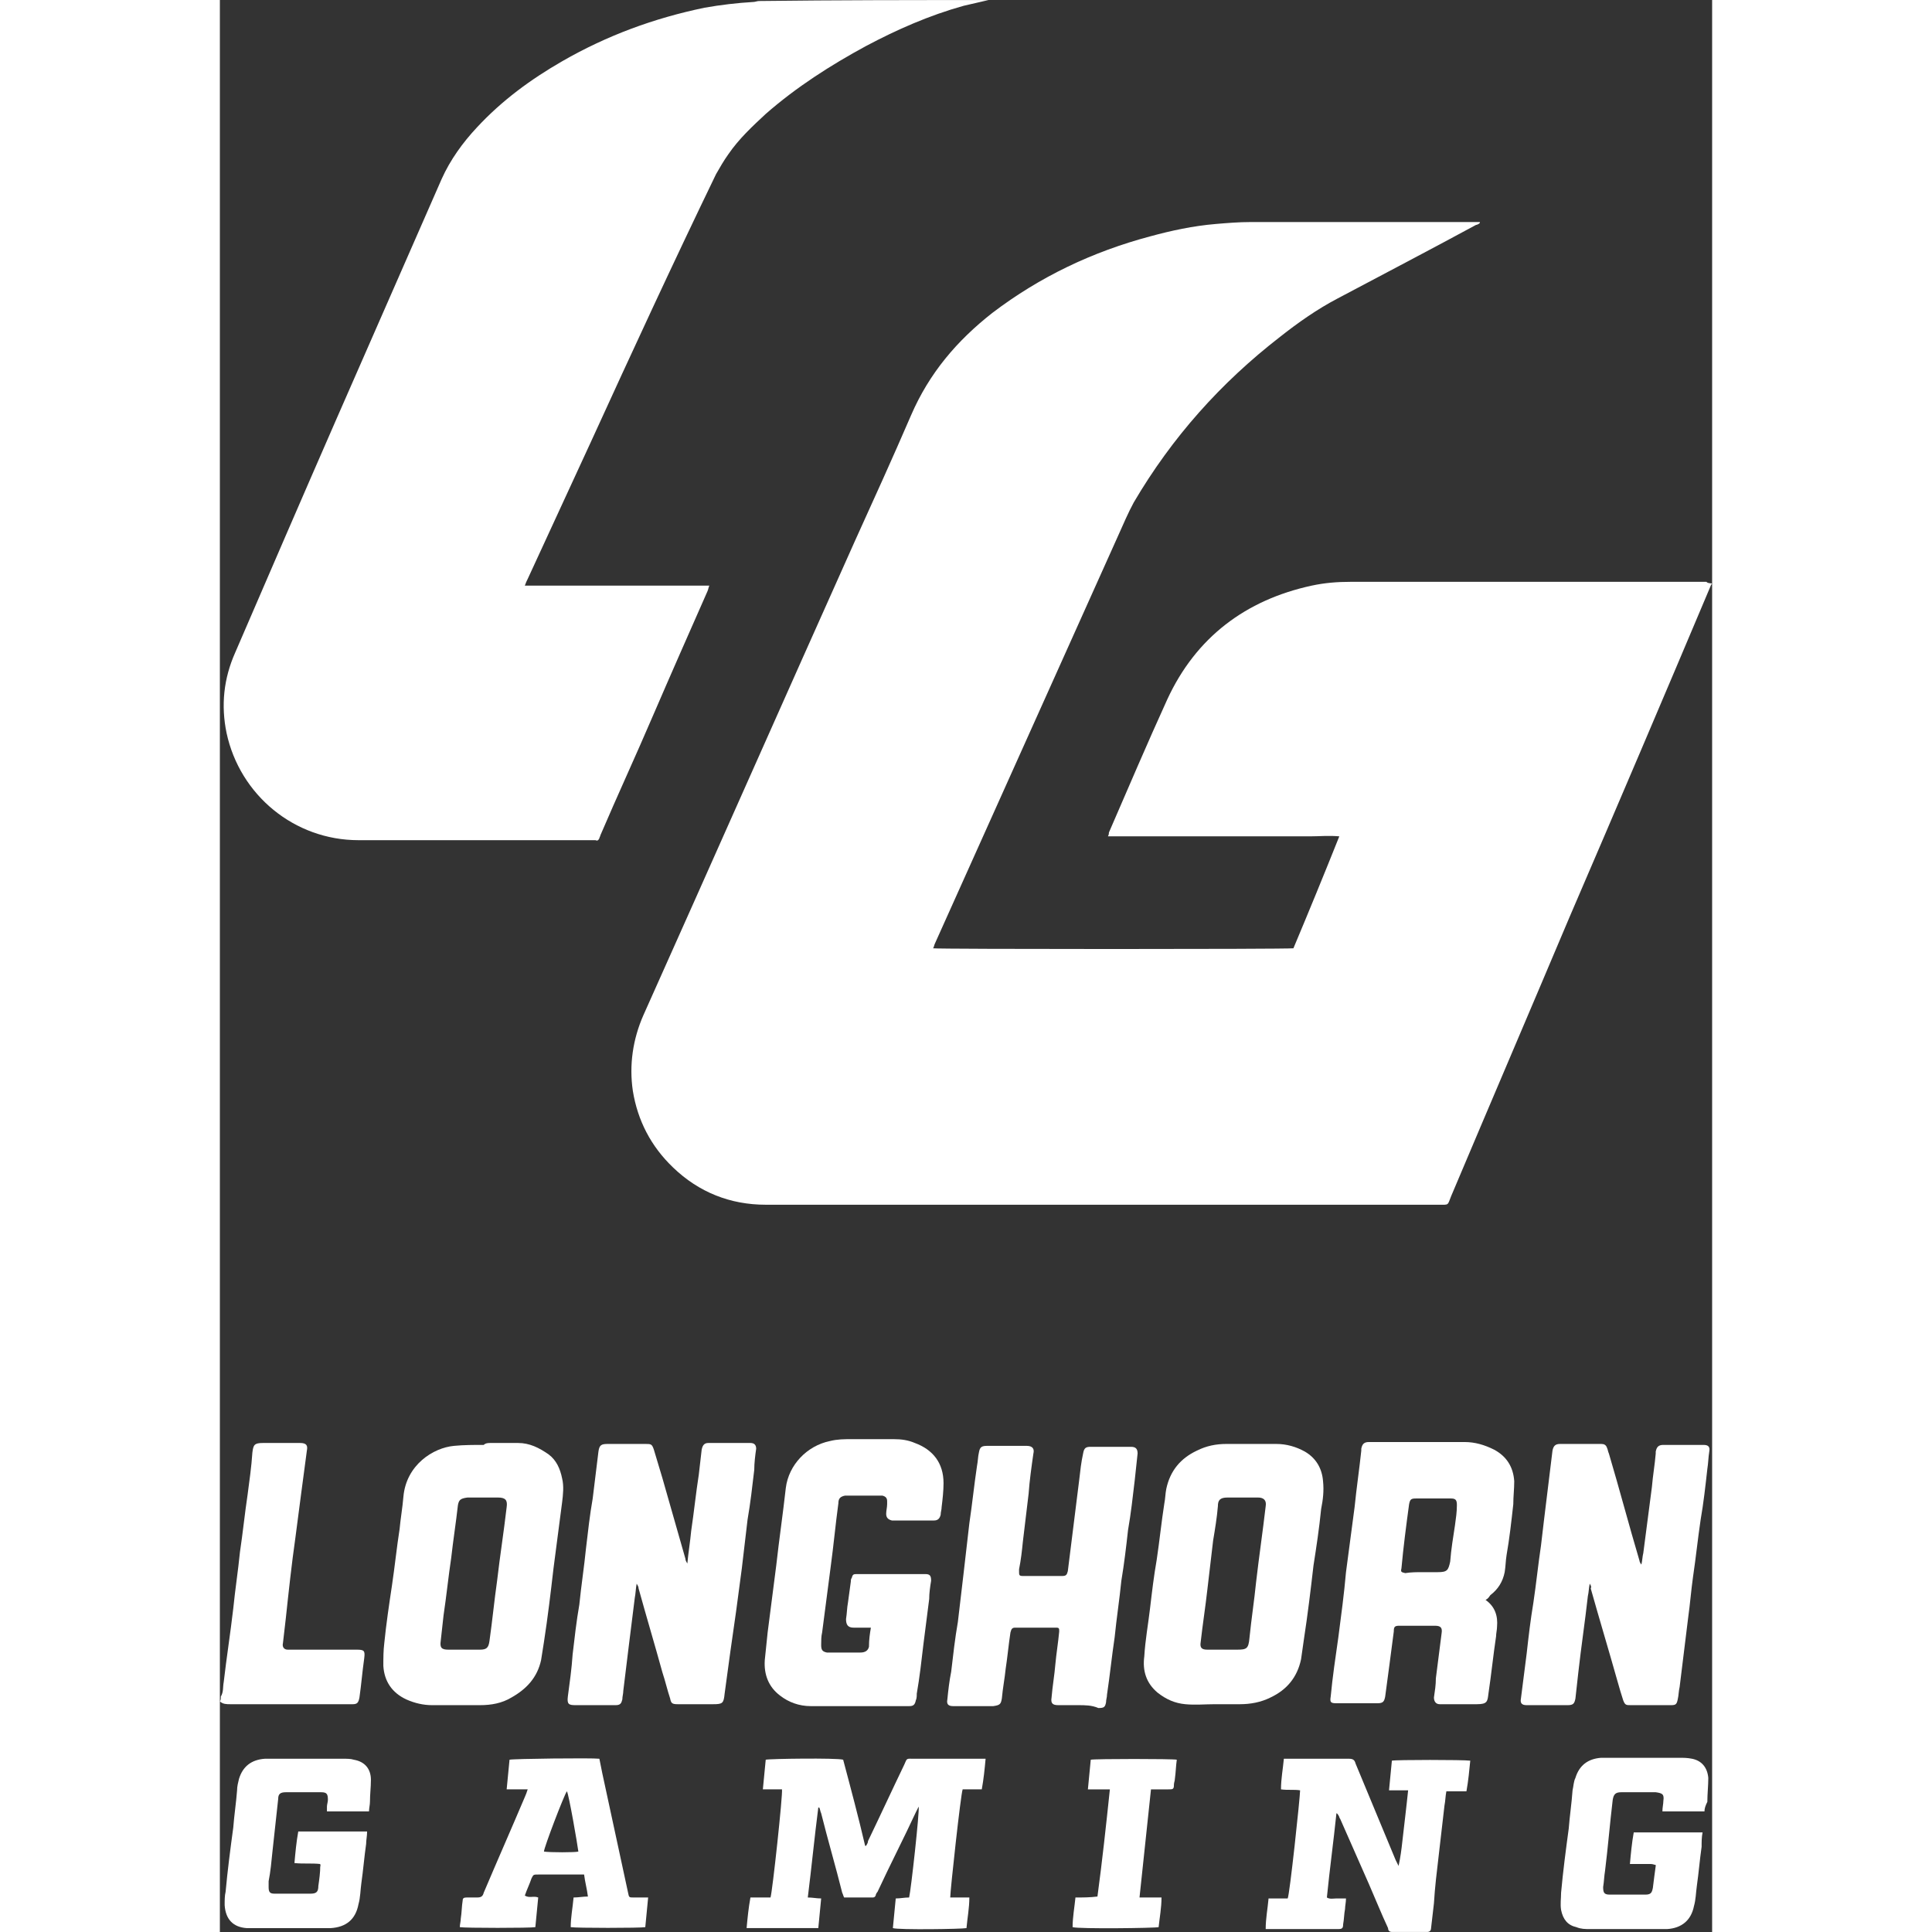 <svg width="50" height="50" viewBox="0 0 207 268" fill="none" xmlns="http://www.w3.org/2000/svg">
<rect x="0" y="0" width="207" height="268" fill="#333333" stroke="none"/>
<path d="M207 80.974L206.867 81.107C200.37 96.503 193.872 111.767 187.241 127.164C181.805 140.039 176.235 153.047 170.798 165.922C170.268 167.249 170.533 167.116 169.074 167.116C137.912 167.116 106.749 167.116 75.719 167.116C70.812 167.116 66.436 165.391 62.856 161.94C59.806 159.02 57.949 155.436 57.286 151.321C56.756 147.737 57.286 144.154 58.745 140.835C68.558 118.935 78.238 97.034 88.051 75.134C90.703 69.294 93.356 63.453 95.875 57.613C98.394 51.773 102.24 47.26 107.147 43.411C113.777 38.367 121.07 34.916 129.027 32.793C131.944 31.996 134.994 31.333 138.177 31.067C139.768 30.934 141.359 30.802 142.951 30.802C153.294 30.802 163.637 30.802 174.113 30.802C174.379 30.802 174.644 30.802 174.776 30.802V30.934C174.644 31.067 174.379 31.2 174.246 31.2C167.881 34.651 161.516 37.969 155.018 41.42C152.233 42.88 149.581 44.739 147.061 46.729C138.84 53.1 132.077 60.666 126.773 69.692C125.977 71.152 125.314 72.745 124.651 74.205C116.164 93.052 107.677 112.033 99.19 130.881C99.058 131.146 99.058 131.412 98.925 131.544C99.455 131.677 147.724 131.677 148.918 131.544C151.04 126.501 153.161 121.324 155.283 116.015C153.824 115.882 152.498 116.015 151.172 116.015C149.846 116.015 148.52 116.015 147.194 116.015C145.868 116.015 144.542 116.015 143.216 116.015C141.89 116.015 140.564 116.015 139.238 116.015C137.912 116.015 136.585 116.015 135.259 116.015C133.933 116.015 132.607 116.015 131.281 116.015C129.955 116.015 128.629 116.015 127.303 116.015C125.977 116.015 124.651 116.015 123.192 116.015C123.325 115.749 123.325 115.617 123.325 115.484C125.977 109.378 128.629 103.14 131.414 97.034C135.392 88.407 142.288 83.23 151.437 81.239C153.294 80.841 155.018 80.709 156.874 80.709C173.318 80.709 189.761 80.709 206.204 80.709C206.47 80.974 206.735 80.841 207 80.974Z" fill="white"/>
<path d="M106.616 0.008C105.423 0.274 104.362 0.539 103.168 0.805C98.394 2.132 93.886 4.123 89.642 6.379C84.736 9.034 79.962 12.087 75.719 15.803C73.862 17.529 72.006 19.254 70.547 21.378C69.884 22.307 69.353 23.236 68.823 24.165C62.856 36.509 57.154 48.853 51.452 61.33C48.534 67.701 45.617 73.939 42.699 80.31C42.567 80.576 42.434 80.841 42.301 81.239C50.921 81.239 59.275 81.239 67.895 81.239C67.762 81.505 67.762 81.77 67.629 82.036C65.11 87.743 62.59 93.451 60.071 99.291C57.684 104.866 55.164 110.307 52.778 115.882C52.778 116.015 52.645 116.148 52.645 116.28C52.512 116.546 52.38 116.679 52.114 116.546C51.982 116.546 51.849 116.546 51.717 116.546C40.843 116.546 30.102 116.546 19.228 116.546C10.343 116.546 2.785 110.307 0.928 101.68C0.132 97.831 0.53 94.114 2.122 90.531C6.763 79.779 11.404 69.028 16.045 58.41C20.952 47.26 25.858 35.978 30.765 24.829C31.958 22.174 33.682 19.785 35.671 17.662C39.119 13.945 43.097 11.025 47.473 8.503C53.706 4.919 60.204 2.53 67.232 1.07C69.486 0.672 71.74 0.406 73.995 0.274C74.26 0.274 74.525 0.141 74.79 0.141C85.531 0.008 96.007 0.008 106.616 0.008Z" fill="white"/>
<path d="M0.133 235.34C0.531 234.676 0.398 234.013 0.531 233.349C0.928 229.898 1.459 226.58 1.857 223.129C2.122 220.474 2.52 217.952 2.785 215.298C3.183 212.643 3.448 209.988 3.846 207.334C4.111 205.343 4.376 203.485 4.509 201.494C4.641 200.432 4.774 200.166 5.967 200.166C7.691 200.166 9.415 200.166 11.139 200.166C12.067 200.166 12.2 200.564 12.067 201.228C11.537 205.21 11.007 209.192 10.476 213.307C9.946 217.023 9.548 220.739 9.15 224.456C9.017 225.651 8.885 226.712 8.752 227.907C8.62 228.438 8.885 228.836 9.415 228.836C9.68 228.836 9.946 228.836 10.078 228.836C12.996 228.836 15.78 228.836 18.698 228.836C18.83 228.836 18.83 228.836 18.963 228.836C20.024 228.836 20.157 228.969 20.024 230.031C19.759 231.889 19.626 233.614 19.361 235.473C19.228 236.136 19.096 236.402 18.433 236.402C17.77 236.402 17.107 236.402 16.444 236.402C11.404 236.402 6.498 236.402 1.459 236.402C0.928 236.402 0.398 236.402 0 236.004C0.133 235.871 0.133 235.605 0.133 235.34Z" fill="white"/>
<path d="M190.027 219.678C189.894 220.208 189.894 220.872 189.762 221.403C189.364 224.987 188.833 228.438 188.436 232.021C188.303 233.216 188.17 234.411 188.038 235.605C187.905 236.269 187.773 236.534 186.977 236.534C185.12 236.534 183.131 236.534 181.275 236.534C180.612 236.534 180.347 236.269 180.479 235.605C180.744 233.481 181.01 231.491 181.275 229.367C181.54 226.978 181.805 224.721 182.203 222.332C182.601 219.678 182.866 217.023 183.264 214.368C183.529 212.112 183.794 209.855 184.06 207.732C184.325 205.608 184.59 203.352 184.855 201.228C184.988 200.564 185.253 200.299 185.916 200.299C187.773 200.299 189.762 200.299 191.618 200.299C192.016 200.299 192.281 200.432 192.414 200.83C192.546 201.095 192.546 201.361 192.679 201.626C194.138 206.537 195.464 211.581 196.923 216.492C196.923 216.625 197.055 216.89 197.188 217.023C197.32 216.492 197.32 215.961 197.453 215.43C197.851 212.377 198.249 209.325 198.646 206.272C198.779 204.679 199.044 203.219 199.177 201.626C199.177 201.493 199.177 201.361 199.177 201.361C199.309 200.697 199.575 200.432 200.238 200.432C202.094 200.432 203.951 200.432 205.807 200.432C206.47 200.432 206.735 200.697 206.603 201.361C206.47 202.157 206.47 202.953 206.338 203.75C206.072 206.139 205.807 208.528 205.409 210.785C205.012 213.439 204.746 216.094 204.349 218.748C204.083 220.607 203.951 222.465 203.685 224.323C203.288 227.509 202.89 230.827 202.492 234.012C202.359 234.543 202.359 235.207 202.227 235.738C202.094 236.402 201.962 236.534 201.299 236.534C200.901 236.534 200.37 236.534 199.972 236.534C198.514 236.534 197.188 236.534 195.729 236.534C195.066 236.534 194.933 236.534 194.668 235.871C194.403 235.074 194.138 234.145 193.873 233.216C192.679 228.969 191.353 224.589 190.16 220.341C190.292 220.076 190.16 219.943 190.027 219.678Z" fill="white"/>
<path d="M64.845 216.89C64.978 215.43 65.243 213.838 65.376 212.378C65.773 209.723 66.039 207.068 66.436 204.546C66.569 203.352 66.702 202.29 66.834 201.095C66.967 200.432 67.232 200.166 67.763 200.166C69.752 200.166 71.608 200.166 73.597 200.166C74.128 200.166 74.393 200.432 74.393 200.963C74.26 201.892 74.128 202.954 74.128 203.883C73.862 206.139 73.597 208.528 73.2 210.785C72.934 213.041 72.669 215.298 72.404 217.554C72.139 219.545 71.873 221.536 71.608 223.527C71.343 225.385 71.078 227.243 70.812 229.102C70.547 231.093 70.282 232.951 70.017 234.942C69.884 236.269 69.752 236.402 68.426 236.402C66.834 236.402 65.11 236.402 63.519 236.402C62.724 236.402 62.591 236.269 62.458 235.605C62.06 234.411 61.795 233.216 61.397 232.022C60.337 228.172 59.143 224.191 58.082 220.341C58.082 220.076 57.95 219.943 57.817 219.678C57.684 220.341 57.684 221.005 57.552 221.669C57.021 225.916 56.491 230.163 55.961 234.544C55.961 234.942 55.828 235.34 55.828 235.738C55.695 236.269 55.563 236.534 54.9 236.534C54.502 236.534 54.104 236.534 53.706 236.534C52.248 236.534 50.789 236.534 49.33 236.534C48.402 236.534 48.137 236.402 48.269 235.34C48.535 233.349 48.8 231.491 48.932 229.5C49.197 227.243 49.463 224.854 49.861 222.598C50.126 219.943 50.524 217.421 50.789 214.767C51.054 212.51 51.319 210.121 51.717 207.865C51.982 205.741 52.248 203.485 52.513 201.361C52.645 200.432 52.91 200.299 53.839 200.299C55.563 200.299 57.287 200.299 59.011 200.299C59.806 200.299 59.939 200.299 60.204 201.095C60.602 202.423 61 203.75 61.397 205.077C62.458 208.794 63.519 212.51 64.58 216.227C64.58 216.492 64.713 216.625 64.845 216.89C64.713 216.89 64.845 216.89 64.845 216.89Z" fill="white"/>
<path d="M175.572 221.934C176.898 222.863 177.296 224.19 177.163 225.65C177.163 226.048 177.031 226.579 177.031 226.978C176.633 229.632 176.368 232.287 175.97 234.941C175.837 236.003 175.837 236.401 174.379 236.401C172.787 236.401 171.196 236.401 169.605 236.401C169.472 236.401 169.34 236.401 169.207 236.401C168.677 236.401 168.411 236.003 168.411 235.472C168.544 234.543 168.677 233.747 168.677 232.818C168.942 230.694 169.207 228.703 169.472 226.579C169.605 225.783 169.34 225.517 168.544 225.517C166.953 225.517 165.229 225.517 163.637 225.517C162.974 225.517 162.842 225.65 162.842 226.314C162.444 229.367 162.046 232.419 161.648 235.34C161.516 236.003 161.383 236.269 160.587 236.269C158.731 236.269 156.742 236.269 154.885 236.269C154.09 236.269 153.957 236.136 154.09 235.34C154.355 232.552 154.753 229.898 155.151 227.11C155.548 224.057 155.946 221.137 156.211 218.085C156.609 215.032 157.007 212.112 157.405 209.059C157.67 206.404 158.068 203.75 158.333 201.228C158.333 201.095 158.333 200.962 158.333 200.962C158.466 200.299 158.731 200.033 159.394 200.033C159.792 200.033 160.322 200.033 160.72 200.033C164.698 200.033 168.677 200.033 172.655 200.033C174.113 200.033 175.44 200.431 176.766 201.095C178.489 202.024 179.418 203.484 179.55 205.475C179.55 206.537 179.418 207.599 179.418 208.661C179.153 211.05 178.887 213.439 178.489 215.695C178.357 216.492 178.357 217.288 178.224 218.085C177.959 219.412 177.296 220.474 176.235 221.27C175.97 221.668 175.837 221.801 175.572 221.934ZM166.82 218.085C167.483 218.085 168.279 218.085 168.942 218.085C170.268 218.085 170.4 217.819 170.666 216.625C170.798 214.899 171.063 213.306 171.329 211.581C171.461 210.652 171.594 209.723 171.594 208.793C171.594 208.13 171.461 207.864 170.798 207.864C170.666 207.864 170.533 207.864 170.533 207.864C168.942 207.864 167.35 207.864 165.892 207.864C165.229 207.864 165.096 207.997 164.964 208.661C164.566 211.581 164.168 214.634 163.903 217.554C163.77 218.085 163.903 218.085 164.433 218.217C165.229 218.085 166.024 218.085 166.82 218.085Z" fill="white"/>
<path d="M37.528 200.166C38.854 200.166 40.048 200.166 41.374 200.166C42.965 200.166 44.291 200.83 45.617 201.759C46.678 202.555 47.209 203.75 47.474 205.077C47.739 206.139 47.606 207.334 47.474 208.396C47.076 211.448 46.678 214.501 46.28 217.554C45.882 221.005 45.485 224.323 44.954 227.774C44.822 228.571 44.689 229.5 44.556 230.296C44.026 232.685 42.567 234.278 40.446 235.473C39.12 236.269 37.661 236.534 36.069 236.534C33.815 236.534 31.694 236.534 29.439 236.534C28.246 236.534 27.052 236.269 25.859 235.738C23.87 234.809 22.809 233.216 22.676 231.093C22.676 230.031 22.676 228.969 22.809 227.907C23.074 225.252 23.472 222.598 23.87 219.943C24.267 217.289 24.533 214.634 24.93 212.112C25.063 210.652 25.328 209.192 25.461 207.599C25.859 203.219 29.572 200.83 32.489 200.564C33.815 200.432 35.274 200.432 36.6 200.432C36.865 200.166 37.263 200.166 37.528 200.166ZM33.815 228.836C34.611 228.836 35.274 228.836 36.069 228.836C36.998 228.836 37.263 228.571 37.396 227.642C37.793 224.854 38.059 222.067 38.456 219.279C38.854 215.828 39.385 212.51 39.782 209.059C39.915 208.13 39.65 207.732 38.589 207.732C37.661 207.732 36.733 207.732 35.937 207.732C35.407 207.732 34.876 207.732 34.346 207.732C33.285 207.865 33.152 208.13 33.02 208.794C32.754 211.183 32.356 213.705 32.091 216.094C31.694 218.749 31.428 221.403 31.03 224.058C30.898 225.252 30.765 226.447 30.633 227.642C30.5 228.571 30.765 228.836 31.694 228.836C32.356 228.836 33.02 228.836 33.815 228.836Z" fill="white"/>
<path d="M138.044 236.402C136.718 236.402 135.26 236.534 133.934 236.402C132.475 236.269 131.281 235.738 130.088 234.809C128.497 233.481 127.966 231.756 128.232 229.765C128.364 227.509 128.762 225.385 129.027 223.128C129.292 220.872 129.558 218.616 129.955 216.359C130.353 213.705 130.618 211.05 131.016 208.528C131.149 207.864 131.149 207.201 131.281 206.537C131.812 204.015 133.271 202.29 135.525 201.228C136.851 200.564 138.177 200.299 139.636 200.299C141.89 200.299 144.277 200.299 146.531 200.299C147.99 200.299 149.316 200.697 150.51 201.361C152.101 202.29 152.896 203.75 153.029 205.475C153.162 206.803 153.029 207.997 152.764 209.324C152.499 211.979 152.101 214.634 151.703 217.156C151.305 220.607 150.907 223.925 150.377 227.376C150.244 228.305 150.112 229.234 149.979 230.163C149.449 232.685 147.99 234.411 145.736 235.472C144.41 236.136 142.951 236.402 141.492 236.402C140.431 236.402 139.238 236.402 138.044 236.402ZM139.238 228.836C139.901 228.836 140.431 228.836 141.094 228.836C142.42 228.836 142.686 228.703 142.818 227.243C143.084 224.589 143.481 222.067 143.747 219.412C144.144 215.961 144.675 212.377 145.073 208.926C145.205 208.13 144.807 207.732 144.012 207.732C143.349 207.732 142.686 207.732 142.023 207.732C141.227 207.732 140.431 207.732 139.768 207.732C138.707 207.732 138.442 208.13 138.442 208.926C138.31 210.519 138.044 212.112 137.779 213.705C137.514 215.961 137.249 218.217 136.984 220.474C136.718 222.863 136.321 225.385 136.055 227.774C135.923 228.57 136.188 228.836 136.984 228.836C137.779 228.836 138.575 228.836 139.238 228.836Z" fill="white"/>
<path d="M119.082 236.534C118.153 236.534 117.225 236.534 116.297 236.534C115.501 236.534 115.236 236.269 115.369 235.472C115.501 233.88 115.766 232.42 115.899 230.827C116.032 229.367 116.297 227.774 116.429 226.314C116.429 225.916 116.429 225.783 116.032 225.783C114.175 225.783 112.186 225.783 110.329 225.783C109.932 225.783 109.799 225.916 109.666 226.447C109.401 228.172 109.269 229.765 109.003 231.49C108.871 232.818 108.606 234.145 108.473 235.605C108.34 236.402 108.208 236.534 107.279 236.667C105.953 236.667 104.76 236.667 103.434 236.667C102.903 236.667 102.24 236.667 101.71 236.667C101.047 236.667 100.782 236.401 100.914 235.738C101.047 234.411 101.18 233.216 101.445 231.889C101.71 229.632 101.975 227.243 102.373 224.987C102.638 222.73 102.903 220.474 103.169 218.217C103.434 215.961 103.699 213.572 103.964 211.315C104.362 208.661 104.627 206.006 105.025 203.352C105.158 202.688 105.158 202.024 105.29 201.493C105.423 200.697 105.688 200.564 106.484 200.564C108.34 200.564 110.197 200.564 111.921 200.564C112.849 200.564 112.982 201.095 112.849 201.626C112.584 203.484 112.319 205.343 112.186 207.201C111.921 209.457 111.656 211.581 111.39 213.837C111.258 215.165 111.125 216.359 110.86 217.686C110.86 217.819 110.86 217.819 110.86 217.952C110.86 218.483 110.86 218.616 111.39 218.616C113.247 218.616 114.971 218.616 116.827 218.616C117.358 218.616 117.49 218.483 117.623 217.952C118.153 213.705 118.684 209.457 119.214 205.21C119.347 204.015 119.479 202.821 119.745 201.626C119.877 200.83 120.142 200.697 120.805 200.697C122.662 200.697 124.518 200.697 126.375 200.697C127.038 200.697 127.303 200.962 127.303 201.626C127.171 202.821 127.038 204.148 126.905 205.343C126.64 207.599 126.375 209.988 125.977 212.245C125.712 214.634 125.447 216.89 125.049 219.279C124.784 221.934 124.386 224.456 124.121 227.11C123.723 229.765 123.458 232.42 123.06 235.074C123.06 235.472 122.927 235.738 122.927 236.136C122.795 236.8 122.662 236.932 121.866 236.932C120.938 236.534 120.01 236.534 119.082 236.534Z" fill="white"/>
<path d="M90.306 225.783C90.04 225.783 89.775 225.783 89.643 225.783C89.112 225.783 88.449 225.783 87.919 225.783C87.123 225.783 86.858 225.385 86.858 224.589C86.991 223.792 86.991 222.996 87.123 222.332C87.256 221.403 87.388 220.341 87.521 219.412C87.521 219.279 87.521 219.014 87.654 218.881C87.786 218.35 87.919 218.35 88.449 218.35C91.367 218.35 94.284 218.35 97.069 218.35C97.334 218.35 97.599 218.35 97.864 218.35C98.527 218.35 98.66 218.616 98.66 219.279C98.527 220.076 98.395 221.005 98.395 221.801C98.13 223.925 97.864 225.916 97.599 228.04C97.334 230.296 97.069 232.685 96.671 234.942C96.671 235.207 96.671 235.605 96.538 235.871C96.406 236.534 96.141 236.667 95.61 236.667C95.477 236.667 95.345 236.667 95.345 236.667C90.836 236.667 86.46 236.667 81.951 236.667C80.36 236.667 78.901 236.136 77.708 235.207C76.117 234.012 75.454 232.287 75.586 230.296C75.719 228.969 75.852 227.774 75.984 226.447C76.382 223.394 76.78 220.208 77.178 217.156C77.576 213.572 78.106 209.988 78.504 206.405C78.901 203.219 81.421 200.564 84.604 199.901C85.665 199.635 86.593 199.635 87.654 199.635C89.643 199.635 91.499 199.635 93.488 199.635C94.549 199.635 95.477 199.768 96.406 200.166C98.925 201.095 100.384 202.954 100.384 205.741C100.384 206.803 100.251 207.997 100.119 209.059C100.119 209.457 99.986 209.723 99.986 210.121C99.853 210.652 99.588 210.917 99.058 210.917C98.925 210.917 98.793 210.917 98.66 210.917C96.936 210.917 95.345 210.917 93.621 210.917C93.488 210.917 93.356 210.917 93.223 210.917C92.693 210.785 92.427 210.519 92.427 209.988C92.427 209.59 92.56 209.059 92.56 208.661C92.56 208.528 92.56 208.395 92.56 208.263C92.56 207.865 92.427 207.599 91.897 207.466C91.764 207.466 91.499 207.466 91.367 207.466C90.04 207.466 88.582 207.466 87.256 207.466C87.123 207.466 86.858 207.466 86.725 207.466C86.062 207.599 85.797 207.865 85.797 208.528C85.399 211.448 85.134 214.368 84.736 217.288C84.338 220.341 83.941 223.394 83.543 226.447C83.41 226.978 83.41 227.641 83.41 228.172C83.41 228.836 83.543 229.101 84.206 229.234C84.338 229.234 84.471 229.234 84.604 229.234C86.062 229.234 87.521 229.234 88.847 229.234C89.51 229.234 89.908 228.969 90.04 228.438C90.04 227.376 90.173 226.58 90.306 225.783Z" fill="white"/>
<path d="M106.219 243.967C106.086 245.427 105.954 246.754 105.688 248.214C104.76 248.214 103.832 248.214 103.036 248.214C102.771 248.878 101.312 262.284 101.312 263.213C102.108 263.213 103.036 263.213 103.964 263.213C103.964 264.673 103.699 266 103.567 267.46C103.036 267.593 94.151 267.726 93.356 267.46C93.488 266.133 93.621 264.673 93.754 263.346C94.417 263.346 94.947 263.213 95.61 263.213C95.875 262.151 97.069 251.267 96.936 250.604C96.804 250.869 96.671 251.135 96.538 251.4C94.814 255.116 92.958 258.7 91.234 262.417C91.102 262.549 90.969 262.815 90.969 262.948C90.836 263.213 90.704 263.213 90.439 263.213C89.245 263.213 87.919 263.213 86.593 263.213C86.46 262.948 86.46 262.815 86.328 262.549C85.399 258.833 84.338 255.249 83.41 251.533C83.278 251.267 83.278 251.002 83.145 250.736H83.012C82.482 254.851 82.084 258.966 81.554 263.213C82.217 263.213 82.747 263.346 83.41 263.346C83.278 264.806 83.145 266.133 83.012 267.46C82.747 267.46 82.482 267.46 82.349 267.46C79.432 267.46 76.515 267.46 73.73 267.46C73.465 267.46 73.332 267.46 73.067 267.46C73.2 266 73.332 264.673 73.597 263.213C74.526 263.213 75.454 263.213 76.382 263.213C76.647 262.417 78.106 248.878 77.973 248.214C77.178 248.214 76.249 248.214 75.321 248.214C75.454 246.754 75.586 245.427 75.719 244.1C76.249 243.967 85.532 243.834 86.46 244.1C87.521 248.082 88.582 252.064 89.51 256.046H89.643C89.775 255.78 89.908 255.647 89.908 255.382C91.632 251.798 93.223 248.347 94.947 244.763C95.345 243.834 95.212 243.967 96.273 243.967C99.191 243.967 102.241 243.967 105.158 243.967C105.556 243.967 105.821 243.967 106.219 243.967Z" fill="white"/>
<path d="M154.885 251.533C154.488 255.382 153.957 259.231 153.559 263.213C153.957 263.479 154.488 263.346 154.885 263.346C155.283 263.346 155.681 263.346 156.211 263.346C156.211 263.877 156.079 264.408 156.079 264.806C155.946 265.47 155.946 266.266 155.814 266.93C155.814 267.461 155.681 267.593 155.151 267.593C153.427 267.593 151.57 267.593 149.846 267.593C148.52 267.593 147.194 267.593 145.868 267.593C145.603 267.593 145.338 267.593 145.072 267.593C145.072 266.133 145.338 264.806 145.47 263.346C146.398 263.346 147.327 263.346 148.122 263.346C148.388 262.948 149.846 249.276 149.846 248.347C149.051 248.215 148.122 248.347 147.194 248.215C147.194 246.755 147.459 245.427 147.592 243.967C147.857 243.967 148.122 243.967 148.388 243.967C151.172 243.967 153.957 243.967 156.609 243.967C157.14 243.967 157.405 244.1 157.538 244.631C159.394 249.144 161.25 253.524 163.107 258.037C163.24 258.302 163.372 258.568 163.505 258.833C163.77 257.639 163.903 256.577 164.035 255.382C164.168 254.188 164.3 253.126 164.433 251.931C164.566 250.737 164.698 249.675 164.831 248.347C163.903 248.347 163.107 248.347 162.179 248.347C162.311 246.887 162.444 245.56 162.577 244.233C163.107 244.1 172.522 244.1 173.45 244.233C173.318 245.56 173.185 247.02 172.92 248.48C171.992 248.48 171.063 248.48 170.135 248.48C170.003 249.144 170.003 249.807 169.87 250.471C169.605 252.727 169.34 254.984 169.074 257.373C168.809 259.63 168.544 261.753 168.411 264.01C168.279 265.204 168.146 266.266 168.013 267.461C168.013 267.726 167.881 267.992 167.483 267.992C165.892 267.992 164.168 267.992 162.577 267.992C162.179 267.992 162.046 267.726 162.046 267.461C161.118 265.47 160.322 263.479 159.394 261.355C158.068 258.302 156.742 255.382 155.416 252.329C155.283 252.197 155.283 251.931 155.151 251.798C155.018 251.533 154.885 251.533 154.885 251.533Z" fill="white"/>
<path d="M59.408 263.213C59.276 264.673 59.143 266 59.011 267.328C58.348 267.46 49.33 267.46 48.667 267.328C48.667 266 48.932 264.673 49.065 263.213C49.728 263.213 50.391 263.08 51.054 263.08C50.922 262.018 50.656 261.089 50.524 260.028C50.258 260.028 49.993 260.028 49.861 260.028C48.004 260.028 46.015 260.028 44.159 260.028C43.496 260.028 43.496 260.027 43.23 260.558C42.965 261.355 42.567 262.151 42.302 262.948C42.965 263.346 43.496 262.948 44.159 263.213C44.026 264.54 43.893 266 43.761 267.328C43.098 267.46 33.948 267.46 33.285 267.328C33.285 266.929 33.417 266.531 33.417 266.133C33.55 265.337 33.55 264.408 33.683 263.611C33.683 263.346 33.815 263.213 34.213 263.213C34.743 263.213 35.141 263.213 35.672 263.213C36.202 263.213 36.467 263.08 36.6 262.549C38.456 258.169 40.446 253.656 42.302 249.276C42.435 249.011 42.567 248.613 42.7 248.214C41.772 248.214 40.843 248.214 39.782 248.214C39.915 246.754 40.048 245.427 40.18 244.1C40.711 243.967 51.585 243.834 52.645 243.967C52.778 244.631 52.911 245.294 53.043 245.958C54.237 251.533 55.43 256.975 56.624 262.549C56.756 263.213 56.756 263.213 57.419 263.213C58.082 263.213 58.745 263.213 59.408 263.213ZM48.137 248.48C47.739 249.011 44.954 256.311 44.954 256.842C45.75 256.975 49.33 256.975 49.728 256.842C49.596 255.78 48.402 248.878 48.137 248.48Z" fill="white"/>
<path d="M13.924 258.568C12.73 258.435 11.537 258.568 10.344 258.435C10.476 256.975 10.609 255.515 10.874 254.055C14.057 254.055 17.239 254.055 20.422 254.055C20.422 254.718 20.289 255.249 20.289 255.78C20.024 257.639 19.891 259.364 19.626 261.222C19.494 262.151 19.494 263.213 19.228 264.142C18.83 266.266 17.504 267.328 15.383 267.461C15.117 267.461 14.72 267.461 14.454 267.461C11.139 267.461 7.957 267.461 4.641 267.461C4.376 267.461 3.978 267.461 3.713 267.461C1.857 267.328 0.796 266.266 0.663 264.275C0.663 263.611 0.663 262.948 0.796 262.417C1.061 259.497 1.459 256.444 1.857 253.524C1.989 251.798 2.255 250.073 2.387 248.347C2.387 247.816 2.52 247.286 2.652 246.755C3.183 245.029 4.376 244.1 6.233 243.967C6.498 243.967 6.896 243.967 7.161 243.967C10.476 243.967 13.791 243.967 17.107 243.967C17.637 243.967 18.167 243.967 18.565 244.1C20.157 244.365 20.952 245.427 20.952 246.887C20.952 247.949 20.82 248.878 20.82 249.94C20.82 250.338 20.687 250.869 20.687 251.267C18.698 251.267 16.841 251.267 14.852 251.267C14.852 251.002 14.852 250.869 14.852 250.604C14.852 250.338 14.985 249.94 14.985 249.675C14.985 248.878 14.852 248.613 14.057 248.613C12.465 248.613 10.741 248.613 9.15 248.613C8.354 248.613 8.089 248.878 8.089 249.542C7.824 251.931 7.559 254.453 7.294 256.842C7.161 258.169 7.028 259.629 6.763 260.957C6.763 261.222 6.763 261.488 6.763 261.753C6.763 262.417 6.896 262.682 7.559 262.682C7.691 262.682 7.824 262.682 7.957 262.682C9.548 262.682 11.007 262.682 12.598 262.682C13.393 262.682 13.659 262.417 13.659 261.62C13.791 260.691 13.924 259.762 13.924 258.833C14.057 258.966 13.924 258.833 13.924 258.568Z" fill="white"/>
<path d="M205.939 251.267C203.95 251.267 202.093 251.267 200.104 251.267C200.104 250.736 200.237 250.206 200.237 249.807C200.369 248.878 200.104 248.746 199.176 248.613C197.585 248.613 195.993 248.613 194.402 248.613C193.606 248.613 193.341 248.878 193.209 249.675C192.811 252.993 192.546 256.311 192.148 259.497C192.015 260.293 192.015 260.957 191.883 261.753C191.883 262.55 192.015 262.815 192.811 262.815C194.402 262.815 196.126 262.815 197.717 262.815C198.513 262.815 198.646 262.55 198.778 261.886C198.911 260.824 199.043 259.762 199.176 258.833C199.176 258.833 199.176 258.833 199.176 258.7C199.043 258.7 198.778 258.568 198.513 258.568C197.85 258.568 197.054 258.568 196.391 258.568C196.126 258.568 195.861 258.568 195.596 258.568C195.728 257.108 195.861 255.648 196.126 254.187C199.309 254.187 202.491 254.187 205.674 254.187C205.541 254.851 205.541 255.515 205.541 256.178C205.276 258.037 205.143 259.762 204.878 261.62C204.745 262.55 204.746 263.479 204.48 264.408C204.082 266.399 202.756 267.461 200.767 267.593C200.502 267.593 200.104 267.593 199.839 267.593C196.524 267.593 193.209 267.593 190.026 267.593C189.363 267.593 188.833 267.593 188.17 267.328C186.976 267.062 186.313 266.266 186.048 264.939C185.915 264.142 186.048 263.346 186.048 262.55C186.313 259.629 186.711 256.577 187.109 253.657C187.241 251.931 187.507 250.206 187.639 248.347C187.772 247.816 187.772 247.153 188.037 246.622C188.567 244.896 189.761 243.967 191.617 243.834C192.015 243.834 192.413 243.834 192.811 243.834C195.993 243.834 199.176 243.834 202.359 243.834C203.022 243.834 203.552 243.834 204.215 243.967C205.541 244.233 206.337 245.162 206.469 246.622C206.469 247.684 206.337 248.878 206.337 249.94C206.072 250.471 205.939 250.869 205.939 251.267Z" fill="white"/>
<path d="M123.458 248.215C122.397 248.215 121.469 248.215 120.408 248.215C120.541 246.755 120.673 245.427 120.806 244.1C121.469 243.967 132.21 243.967 132.74 244.1C132.608 245.029 132.608 245.826 132.475 246.755C132.475 247.02 132.343 247.286 132.343 247.551C132.343 248.215 132.21 248.215 131.547 248.215C131.017 248.215 130.486 248.215 129.956 248.215C129.69 248.215 129.558 248.215 129.16 248.215C128.63 253.126 128.099 258.169 127.569 263.213C128.63 263.213 129.558 263.213 130.619 263.213C130.619 264.673 130.354 266.001 130.221 267.328C129.69 267.461 119.215 267.593 118.286 267.328C118.286 266.001 118.551 264.541 118.684 263.213C119.745 263.213 120.673 263.213 121.734 263.08C122.397 258.169 122.928 253.258 123.458 248.215Z" fill="white"/>
</svg>

